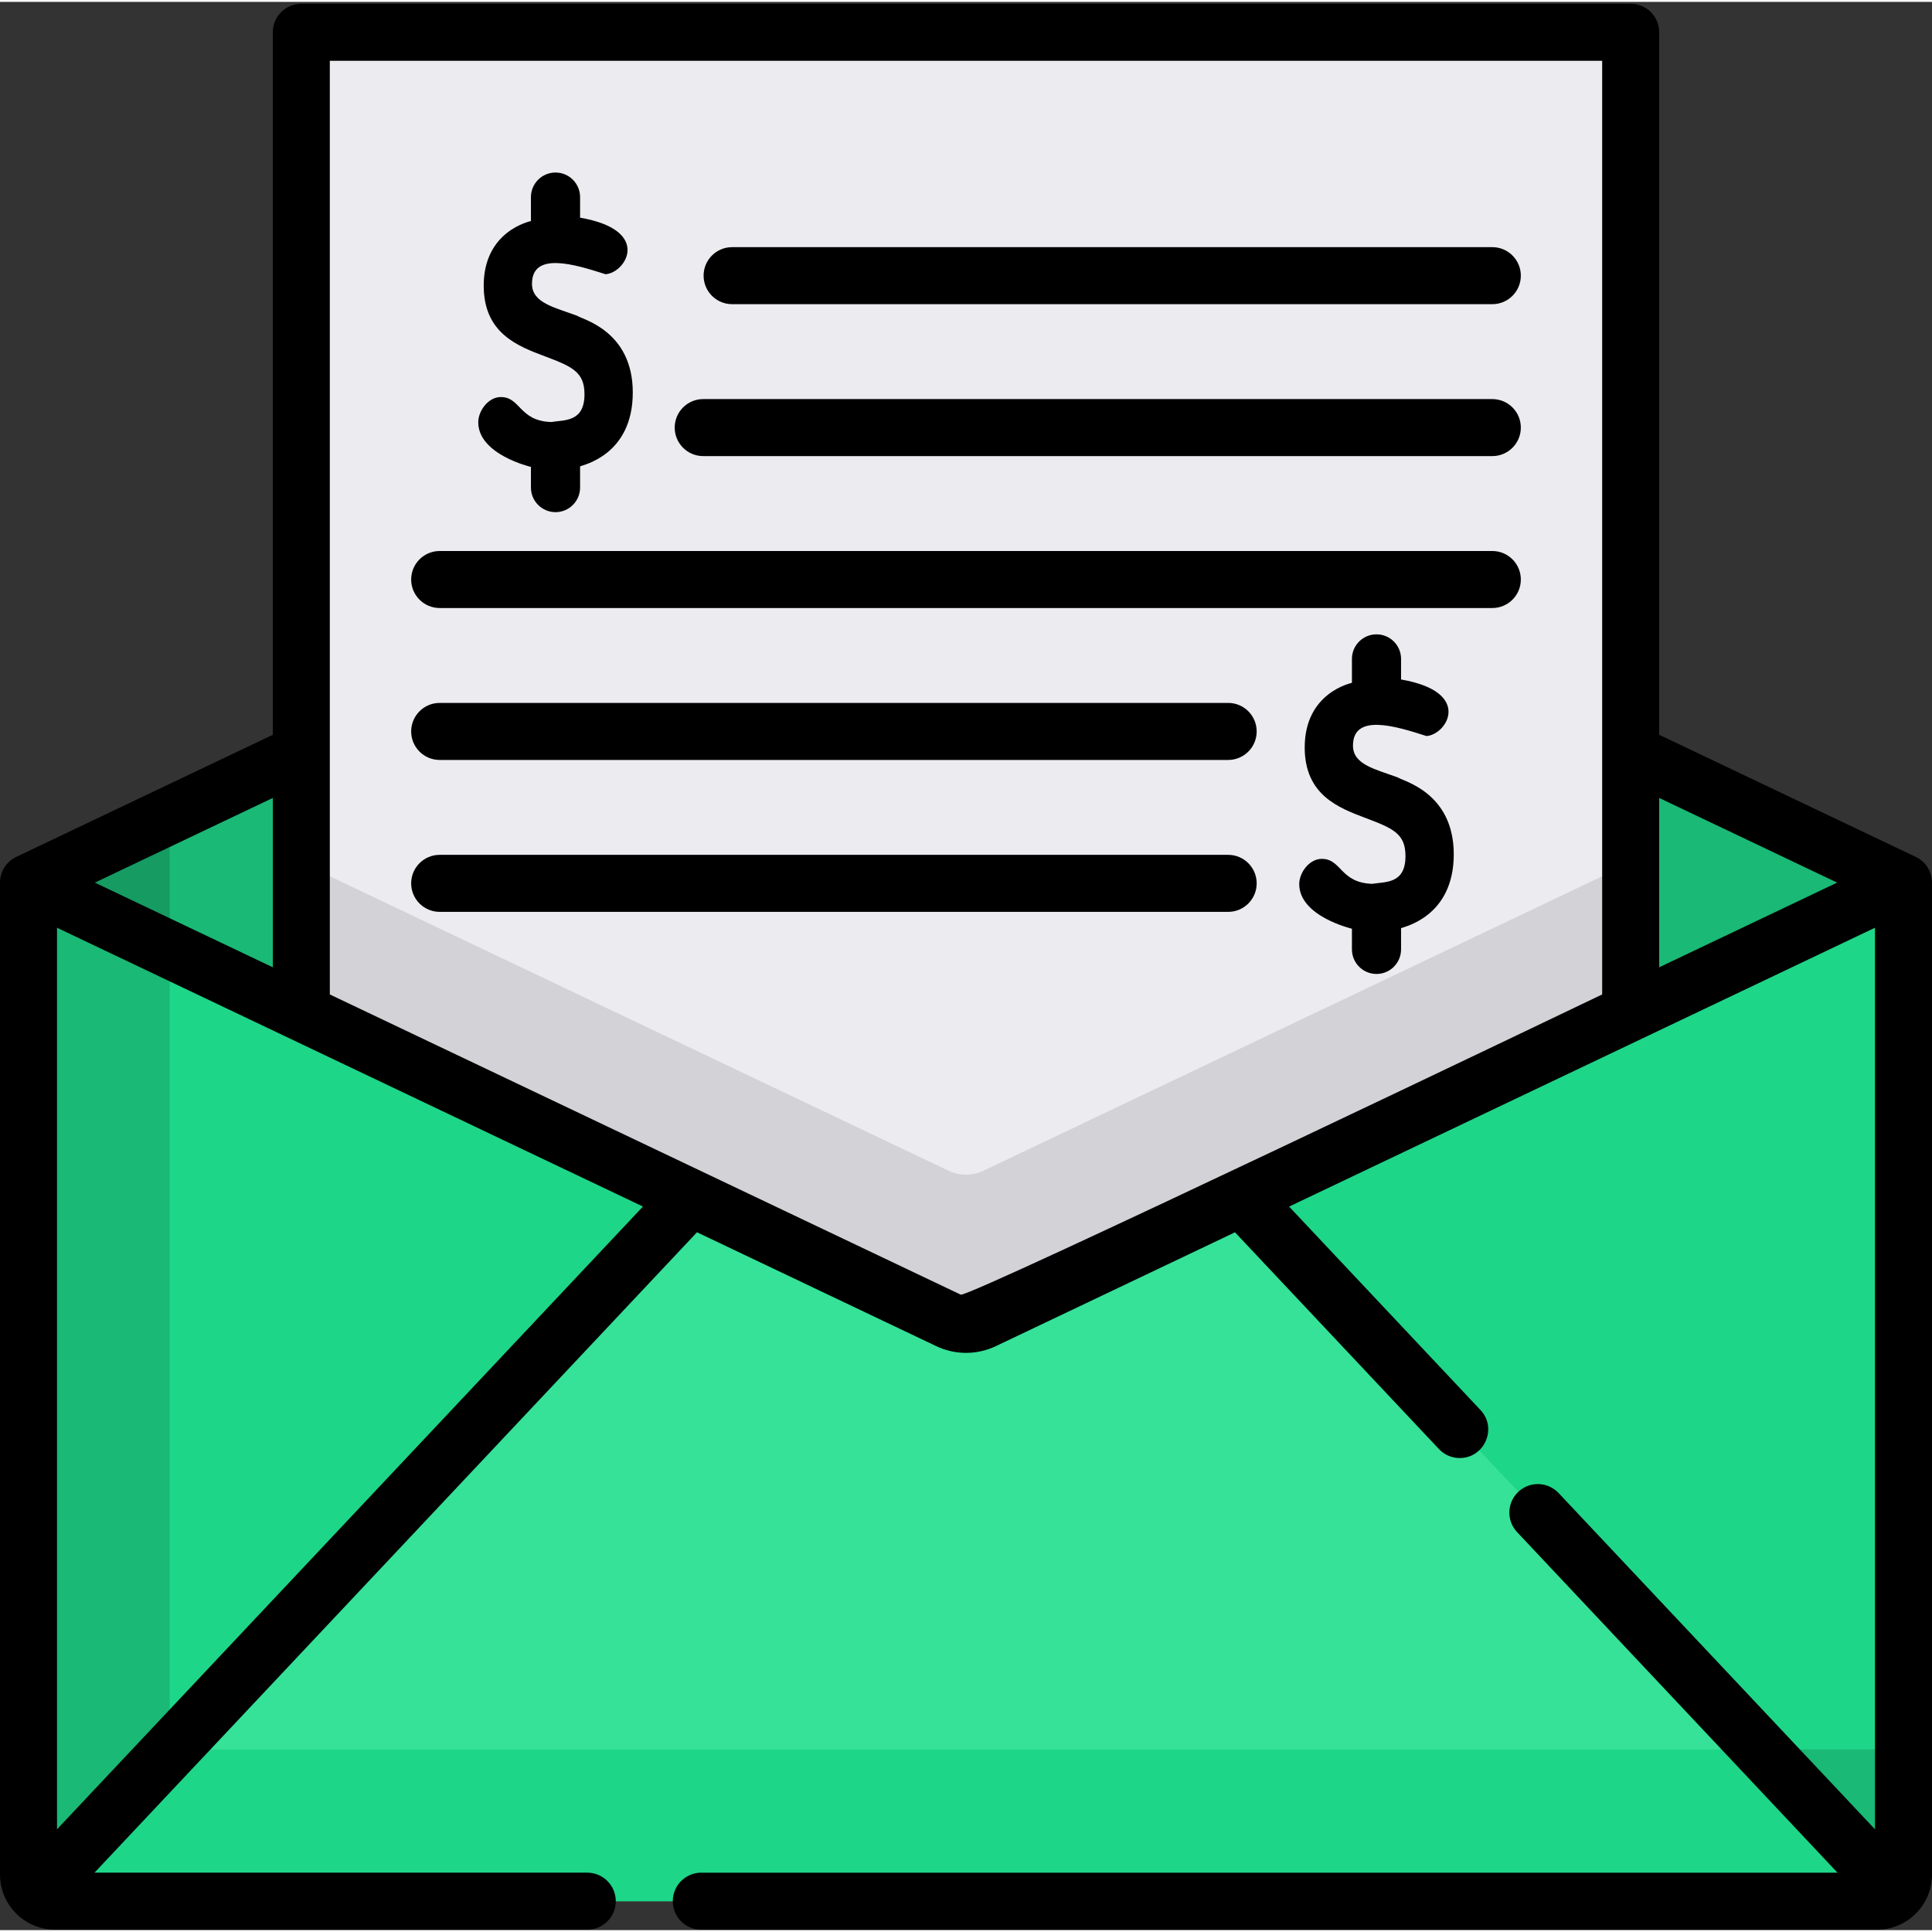 <svg height="512pt" viewBox="0 0 512 511" width="512pt" xmlns="http://www.w3.org/2000/svg"><rect x="0" y="0" width="512" height="511" fill="#333333" stroke="none"/><path d="m504.445 233.402v262.879c0 2.016-.848 3.84-2.207 5.109-1.258 1.207-2.961 1.941-4.844 1.941h-482.789c-1.824 0-3.473-.684-4.723-1.832-1.43-1.27-2.328-3.145-2.328-5.219v-262.879l37.41-17.801 206.391-98.211c2.941-1.402 6.348-1.402 9.289 0zm0 0" fill="#1ab975"/><path d="m504.445 233.402v229.707h-452.426c-1.824 0-3.477-.684-4.727-1.832-1.43-1.27-2.328-3.141-2.328-5.219v-240.457l206.391-98.211c2.941-1.402 6.348-1.402 9.289 0zm0 0" fill="#1ed688"/><path d="m504.445 233.402-243.797 116.016c-2.941 1.398-6.355 1.398-9.297 0l-243.797-116.016 243.797-116.012c2.941-1.398 6.355-1.398 9.297 0zm0 0" fill="#1ab975"/><path d="m502.238 501.391c-1.258 1.207-2.961 1.941-4.844 1.941h-482.789c-1.824 0-3.473-.684-4.723-1.832l4.836-5.773 168.262-178.848 68.375 32.535c2.941 1.402 6.348 1.402 9.289 0l68.375-32.535 168.262 178.848s1.938 2.199 4.957 5.664zm0 0" fill="#35e298"/><path d="m502.238 501.391c-1.258 1.207-2.961 1.941-4.844 1.941h-482.789c-1.824 0-3.473-.684-4.723-1.832l4.836-5.773 32.484-34.531c.031.023.059.051.09.082 1.25 1.148 2.902 1.832 4.727 1.832h414.582l30.68 32.617s1.938 2.199 4.957 5.664zm0 0" fill="#1ed688"/><path d="m44.965 215.602v35.602l-37.41-17.801zm0 0" fill="#169b62"/><path d="m432.148 18.27v249.531l-171.504 81.613c-2.941 1.402-6.348 1.402-9.289 0l-171.504-81.613v-249.531c0-5.641 4.562-10.215 10.203-10.215h331.891c5.641 0 10.203 4.574 10.203 10.215zm0 0" fill="#ebebf0"/><path d="m432.148 228.133v39.668l-171.504 81.613c-2.941 1.402-6.348 1.402-9.289 0l-171.504-81.613v-39.668l171.504 81.613c2.941 1.402 6.348 1.402 9.289 0zm0 0" fill="#d2d2d7"/><path d="m194.02 80.109h201.461c4.172 0 7.555-3.383 7.555-7.555 0-4.172-3.383-7.555-7.555-7.555h-201.461c-4.176 0-7.559 3.383-7.559 7.555 0 4.172 3.383 7.555 7.559 7.555zm0 0"/><path d="m186.359 120.371h209.121c4.172 0 7.555-3.383 7.555-7.555s-3.383-7.555-7.555-7.555h-209.121c-4.172 0-7.555 3.383-7.555 7.555s3.383 7.555 7.555 7.555zm0 0"/><path d="m116.52 160.633h278.961c4.172 0 7.555-3.383 7.555-7.555 0-4.176-3.383-7.555-7.555-7.555h-278.961c-4.172 0-7.555 3.379-7.555 7.555 0 4.172 3.383 7.555 7.555 7.555zm0 0"/><path d="m116.52 200.895h208.957c4.172 0 7.555-3.383 7.555-7.555 0-4.176-3.383-7.559-7.555-7.559h-208.957c-4.172 0-7.555 3.383-7.555 7.559 0 4.172 3.383 7.555 7.555 7.555zm0 0"/><path d="m116.52 241.152h208.957c4.172 0 7.555-3.379 7.555-7.555 0-4.172-3.383-7.555-7.555-7.555h-208.957c-4.172 0-7.555 3.383-7.555 7.555 0 4.176 3.383 7.555 7.555 7.555zm0 0"/><path d="m370.5 205.555c-6.016-2.23-11.945-3.391-11.945-8.457 0-8.672 11.379-5.145 19.469-2.543 5.418-.332 12.422-11.68-6.727-14.984v-5.453c0-3.598-2.914-6.512-6.508-6.512-3.598 0-6.512 2.914-6.512 6.512v6.34c-.094.062-12.516 2.504-12.516 17.121 0 12.637 9.012 16.023 16.254 18.746 7.25 2.723 10.453 4.176 10.453 10.055 0 7.492-5.488 6.762-8.809 7.344-8.547-.27-8.086-6.617-13.375-6.617-3.309 0-5.973 3.652-5.973 6.676 0 8.555 13.828 11.785 13.914 11.832h.051v5.48c0 3.594 2.914 6.512 6.512 6.512 3.594 0 6.508-2.918 6.508-6.512v-5.617h.027c.484-.359 13.938-2.844 13.938-19.582 0-16.41-13.484-19.379-14.762-20.34zm0 0"/><path d="m146.086 111.34c-8.543-.27-8.082-6.617-13.375-6.617-3.309 0-5.969 3.652-5.969 6.676 0 8.555 13.824 11.785 13.91 11.832h.051v5.48c0 3.594 2.918 6.512 6.512 6.512 3.598 0 6.512-2.918 6.512-6.512v-5.617h.027c.484-.359 13.938-2.844 13.938-19.582 0-16.41-13.484-19.383-14.762-20.34-6.016-2.23-11.949-3.391-11.949-8.457 0-8.672 11.379-5.145 19.473-2.543 5.418-.332 12.422-11.68-6.727-14.984v-5.453c0-3.598-2.914-6.512-6.512-6.512-3.594 0-6.512 2.914-6.512 6.512v6.34c-.09.066-12.516 2.504-12.516 17.121 0 12.641 9.016 16.023 16.258 18.746 7.246 2.723 10.449 4.176 10.449 10.055 0 7.492-5.484 6.762-8.809 7.344zm0 0"/><path d="m507.688 226.582-67.984-32.355v-186.172c0-4.172-3.371-7.555-7.555-7.555h-352.297c-4.184 0-7.555 3.383-7.555 7.555v186.172l-67.984 32.355c-2.641 1.25-4.312 3.91-4.312 6.82v262.879c0 8.059 6.559 14.605 14.605 14.605h141.023c4.172 0 7.559-3.371 7.559-7.555 0-4.168-3.387-7.555-7.559-7.555h-130.586l159.668-169.711 63.391 30.168c5.047 2.406 10.82 2.367 15.797.012l63.391-30.172 54.051 57.449c1.48 1.57 3.484 2.375 5.5 2.375 6.57 0 10.035-7.914 5.5-12.73l-50.719-53.91c75.68-36.012 141.41-67.301 155.27-73.898v238.926l-83.84-89.109c-2.859-3.039-7.645-3.191-10.676-.332-3.043 2.863-3.184 7.648-.332 10.68l84.914 90.254h-301.105c-4.18 0-7.555 3.387-7.555 7.555 0 4.184 3.375 7.555 7.555 7.555h311.543c8.047 0 14.605-6.547 14.605-14.605v-262.879c0-2.91-1.672-5.57-4.312-6.82zm-435.391-15.621v44.883l-47.164-22.441zm-57.188 273.324v-238.926c.09.051 145.891 69.426 155.277 73.887zm409.484-221.246c-.105.051-167.977 80.523-169.992 79.555-6.969-3.312-160.246-76.25-167.195-79.555v-247.43h337.188zm15.109-7.195v-44.883l47.164 22.441zm0 0"/></svg>